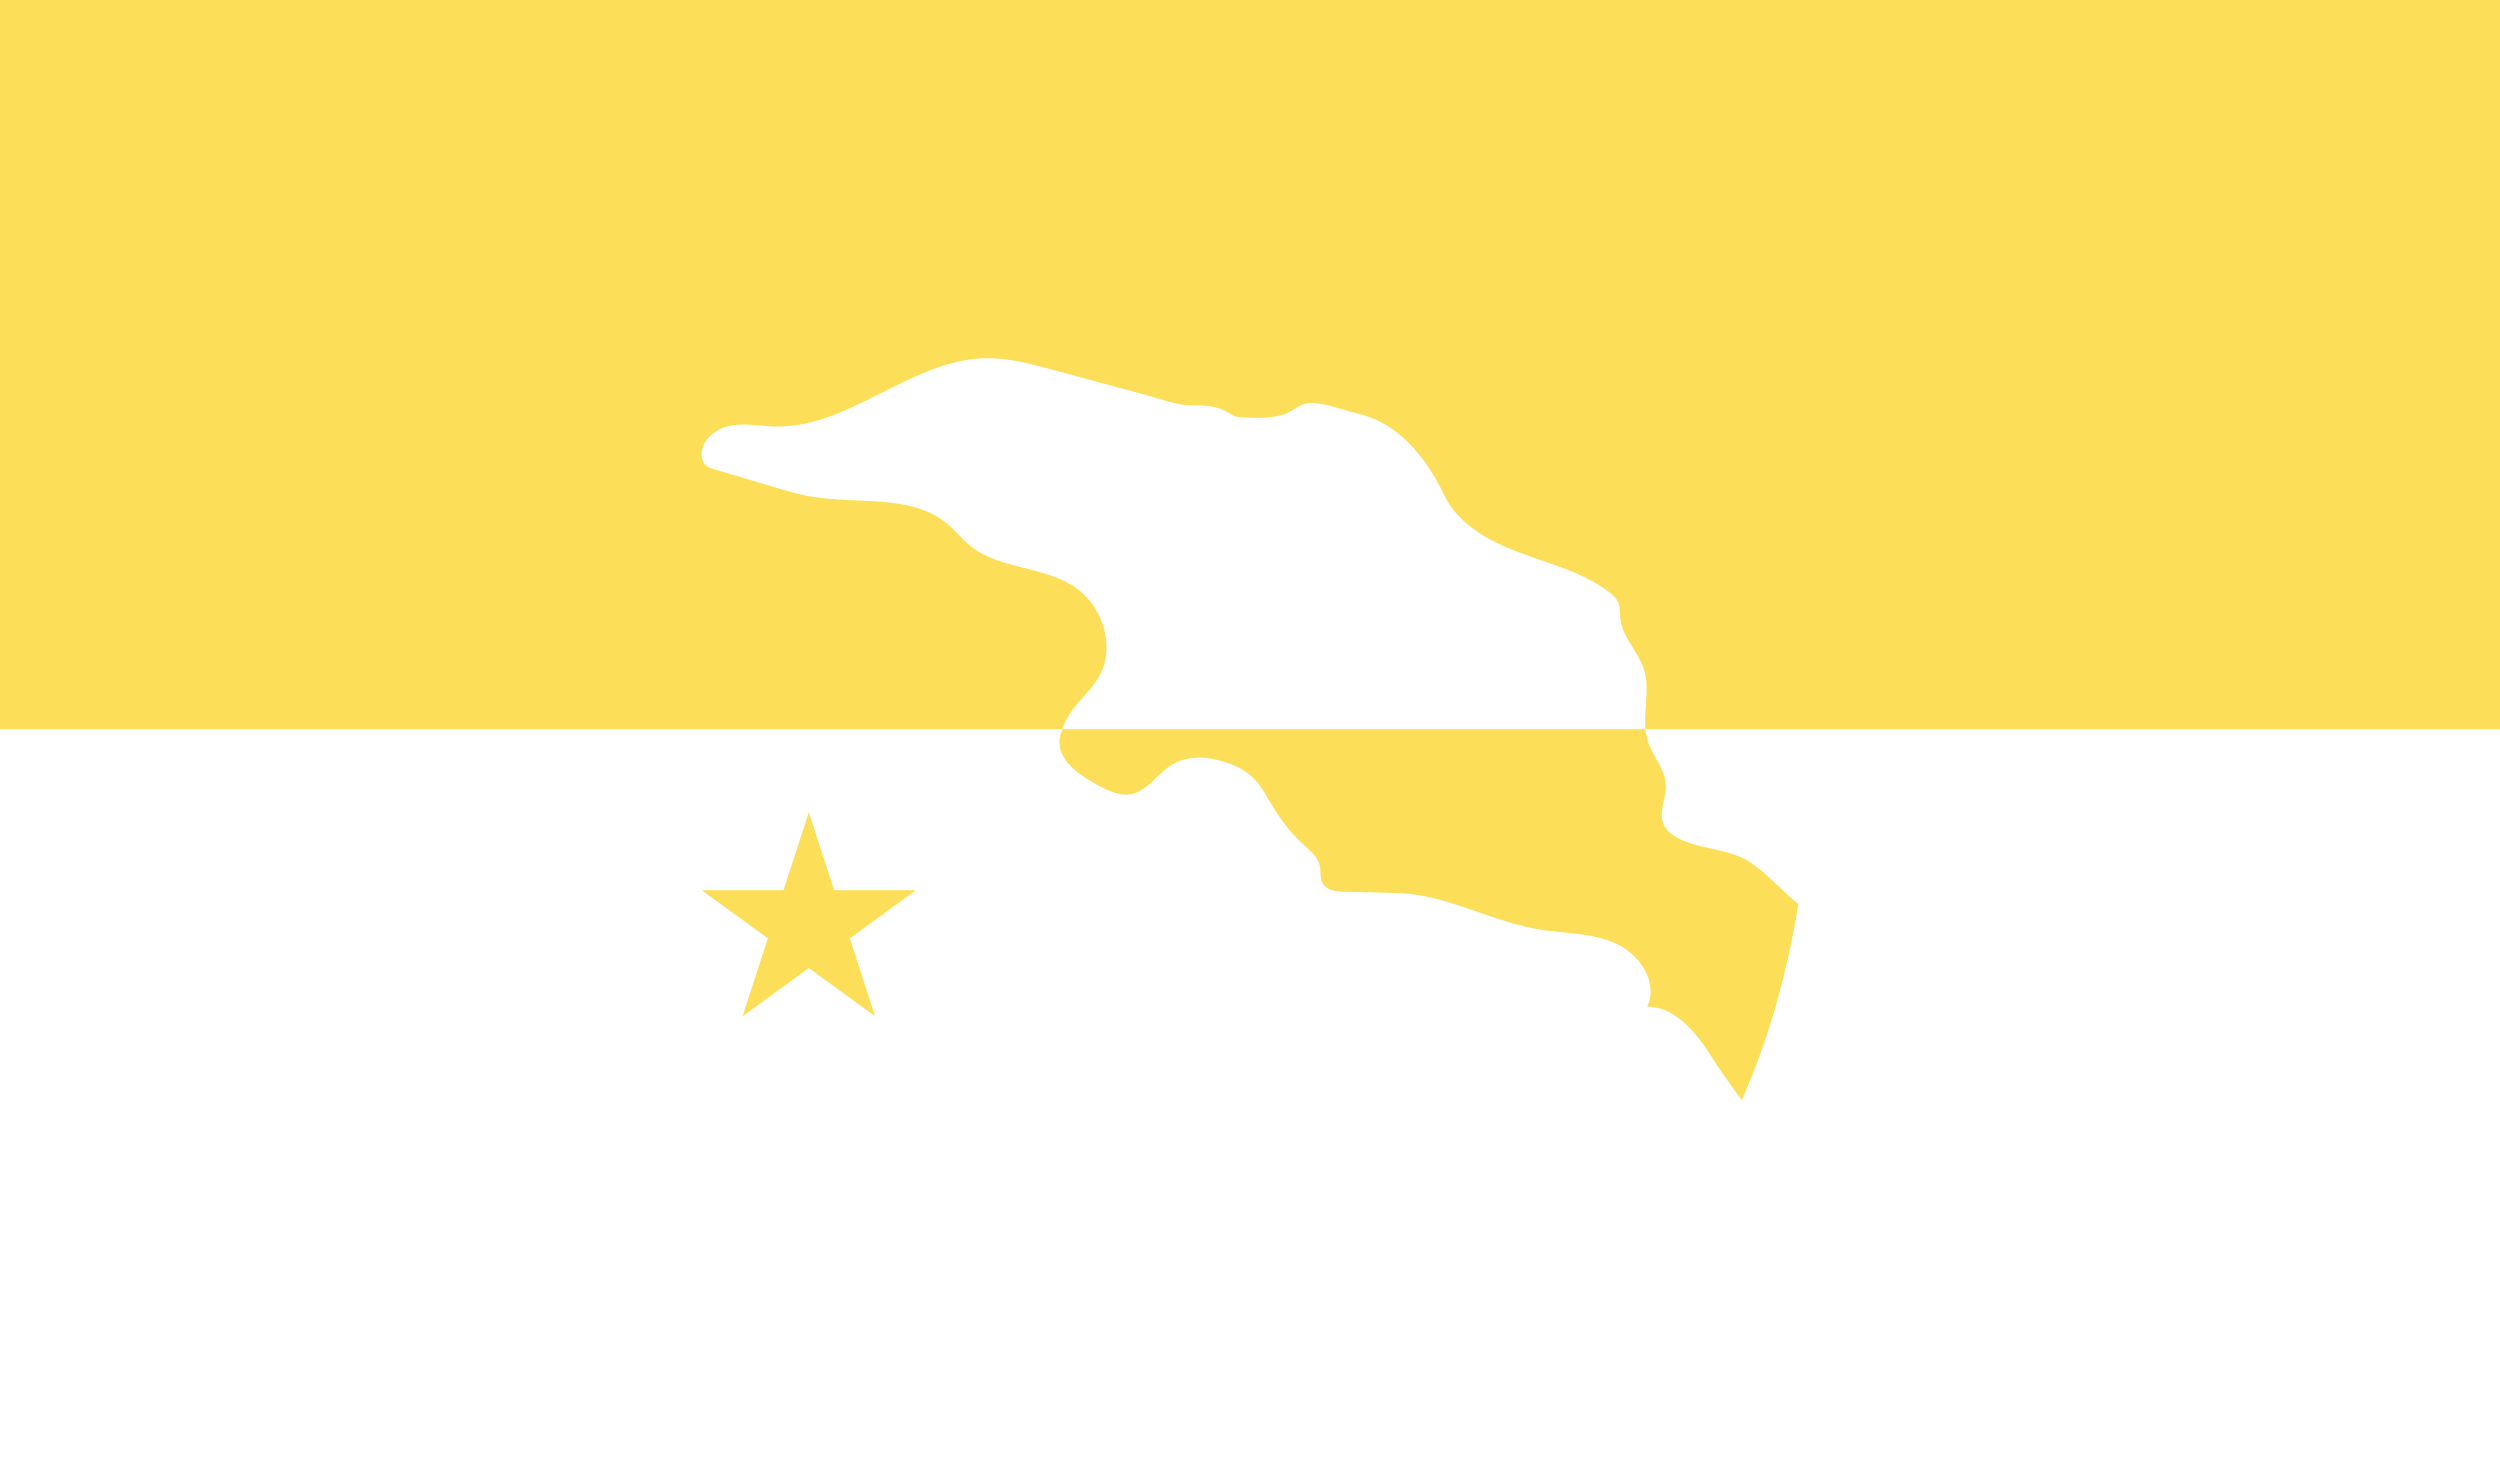 <?xml version="1.0" encoding="UTF-8"?>
<svg id="a" data-name="레이어 1" xmlns="http://www.w3.org/2000/svg" width="600" height="350" xmlns:xlink="http://www.w3.org/1999/xlink" viewBox="0 0 600 350">
  <defs>
    <clipPath id="b">
      <rect width="600" height="175" fill="none"/>
    </clipPath>
  </defs>
  <rect width="600" height="350" fill="#fff"/>
  <g>
    <path d="m171.297,112.587c4.872,1.453,9.745,2.907,14.618,4.36,2.828.843,5.663,1.689,8.57,2.2,11.241,1.977,24.273-.701,32.99,6.668,1.89,1.598,3.428,3.583,5.346,5.149,7.173,5.859,18.103,4.808,25.592,10.258,4.816,3.505,7.603,9.618,7.092,15.553-.671,7.789-7.078,10.446-9.995,16.747-.315.681-.531,1.33-.699,1.964-.262.671-.458,1.363-.515,2.096-.379,4.498,3.764,7.751,7.782,10.079.063.037.126.072.19.108.313.179.628.365.936.533,2.589,1.398,5.438,2.848,8.338,2.279.666-.132,1.273-.385,1.857-.683,2.857-1.446,4.913-4.53,7.722-6.296,2.901-1.825,6.537-2.104,9.924-1.459.328.063.656.124.979.204,5.748,1.424,8.933,3.599,11.497,7.975,2.589,4.454,5.205,8.674,9.167,12.248,1.632,1.476,3.495,2.952,4.014,5.075.362,1.476,0,3.159.803,4.454.984,1.631,3.21,1.864,5.127,1.916,4.194.104,8.416.207,12.61.311,12.248.311,23.123,7.224,35.216,8.908,6.059.828,12.403.777,17.867,3.47,5.49,2.667,9.684,9.425,6.991,14.889,7.276.078,12.351,7.017,16.21,13.206,1.994,3.185,4.35,6.189,6.473,9.244,6.681-14.993,10.927-30.814,13.62-47.075-4.143-3.237-7.535-7.457-11.963-10.254-4.92-3.081-11.29-2.797-16.521-5.334-1.657-.803-3.237-1.968-3.936-3.651-1.165-2.926.699-6.163.596-9.296-.155-3.806-3.133-6.862-4.298-10.487-1.787-5.541.803-11.782-.958-17.323-1.372-4.246-5.127-7.613-5.645-12.041-.156-1.372,0-2.771-.544-4.014-.466-1.088-1.398-1.89-2.33-2.589-6.241-4.687-14.035-6.629-21.337-9.348-7.318-2.715-14.763-6.8-18.11-13.851-.003-.006-.001-.012-.004-.018-.059-.126-.132-.249-.193-.375-.403-.841-.835-1.675-1.286-2.502-.116-.212-.228-.424-.348-.635-.539-.957-1.113-1.896-1.718-2.816-.069-.104-.14-.207-.209-.311-4.103-6.127-9.692-11.186-16.934-12.855-.085-.02-.161-.058-.245-.077-3.48-.788-8.082-2.699-11.602-2.456-1.988.137-3.971,2.092-5.898,2.706-3.203,1.02-6.506.921-9.823.742-.631-.034-1.271-.07-1.87-.273-.593-.201-1.118-.557-1.658-.874-3.017-1.773-5.805-1.744-9.145-1.787-3.468-.045-7.139-1.499-10.547-2.421-7.534-2.038-15.067-4.076-22.601-6.114-5.229-1.415-10.545-2.841-15.961-2.747-17.894.31-32.667,16.839-50.558,16.395-3.61-.09-7.257-.884-10.798-.175-3.541.709-7.056,3.616-6.773,7.216.069.885.394,1.79,1.073,2.361.515.433,1.18.635,1.824.827Z" fill="#fdde59"/>
    <polygon points="194.117 194.945 200.192 213.642 219.851 213.642 203.947 225.198 210.022 243.894 194.117 232.339 178.213 243.894 184.288 225.198 168.383 213.642 188.042 213.642 194.117 194.945" fill="#fdde59"/>
  </g>
  <rect width="600" height="175" fill="#fdde59"/>
  <g clip-path="url(#b)">
    <g>
      <path d="m171.297,112.587c4.872,1.453,9.745,2.907,14.618,4.36,2.828.843,5.663,1.689,8.57,2.2,11.241,1.977,24.273-.701,32.99,6.668,1.89,1.598,3.428,3.583,5.346,5.149,7.173,5.859,18.103,4.808,25.592,10.258,4.816,3.505,7.603,9.618,7.092,15.553-.671,7.789-7.078,10.446-9.995,16.747-.315.681-.531,1.33-.699,1.964-.262.671-.458,1.363-.515,2.096-.379,4.498,3.764,7.751,7.782,10.079.063.037.126.072.19.108.313.179.628.365.936.533,2.589,1.398,5.438,2.848,8.338,2.279.666-.132,1.273-.385,1.857-.683,2.857-1.446,4.913-4.53,7.722-6.296,2.901-1.825,6.537-2.104,9.924-1.459.328.063.656.124.979.204,5.748,1.424,8.933,3.599,11.497,7.975,2.589,4.454,5.205,8.674,9.167,12.248,1.632,1.476,3.495,2.952,4.014,5.075.362,1.476,0,3.159.803,4.454.984,1.631,3.21,1.864,5.127,1.916,4.194.104,8.416.207,12.61.311,12.248.311,23.123,7.224,35.216,8.908,6.059.828,12.403.777,17.867,3.47,5.49,2.667,9.684,9.425,6.991,14.889,7.276.078,12.351,7.017,16.21,13.206,1.994,3.185,4.35,6.189,6.473,9.244,6.681-14.993,10.927-30.814,13.62-47.075-4.143-3.237-7.535-7.457-11.963-10.254-4.92-3.081-11.29-2.797-16.521-5.334-1.657-.803-3.237-1.968-3.936-3.651-1.165-2.926.699-6.163.596-9.296-.155-3.806-3.133-6.862-4.298-10.487-1.787-5.541.803-11.782-.958-17.323-1.372-4.246-5.127-7.613-5.645-12.041-.156-1.372,0-2.771-.544-4.014-.466-1.088-1.398-1.89-2.33-2.589-6.241-4.687-14.035-6.629-21.337-9.348-7.318-2.715-14.763-6.8-18.11-13.851-.003-.006-.001-.012-.004-.018-.059-.126-.132-.249-.193-.375-.403-.841-.835-1.675-1.286-2.502-.116-.212-.228-.424-.348-.635-.539-.957-1.113-1.896-1.718-2.816-.069-.104-.14-.207-.209-.311-4.103-6.127-9.692-11.186-16.934-12.855-.085-.02-.161-.058-.245-.077-3.48-.788-8.082-2.699-11.602-2.456-1.988.137-3.971,2.092-5.898,2.706-3.203,1.02-6.506.921-9.823.742-.631-.034-1.271-.07-1.87-.273-.593-.201-1.118-.557-1.658-.874-3.017-1.773-5.805-1.744-9.145-1.787-3.468-.045-7.139-1.499-10.547-2.421-7.534-2.038-15.067-4.076-22.601-6.114-5.229-1.415-10.545-2.841-15.961-2.747-17.894.31-32.667,16.839-50.558,16.395-3.61-.09-7.257-.884-10.798-.175-3.541.709-7.056,3.616-6.773,7.216.069.885.394,1.79,1.073,2.361.515.433,1.18.635,1.824.827Z" fill="#fff"/>
      <polygon points="194.117 194.945 200.192 213.642 219.851 213.642 203.947 225.198 210.022 243.894 194.117 232.339 178.213 243.894 184.288 225.198 168.383 213.642 188.042 213.642 194.117 194.945" fill="#fff"/>
    </g>
  </g>
</svg>